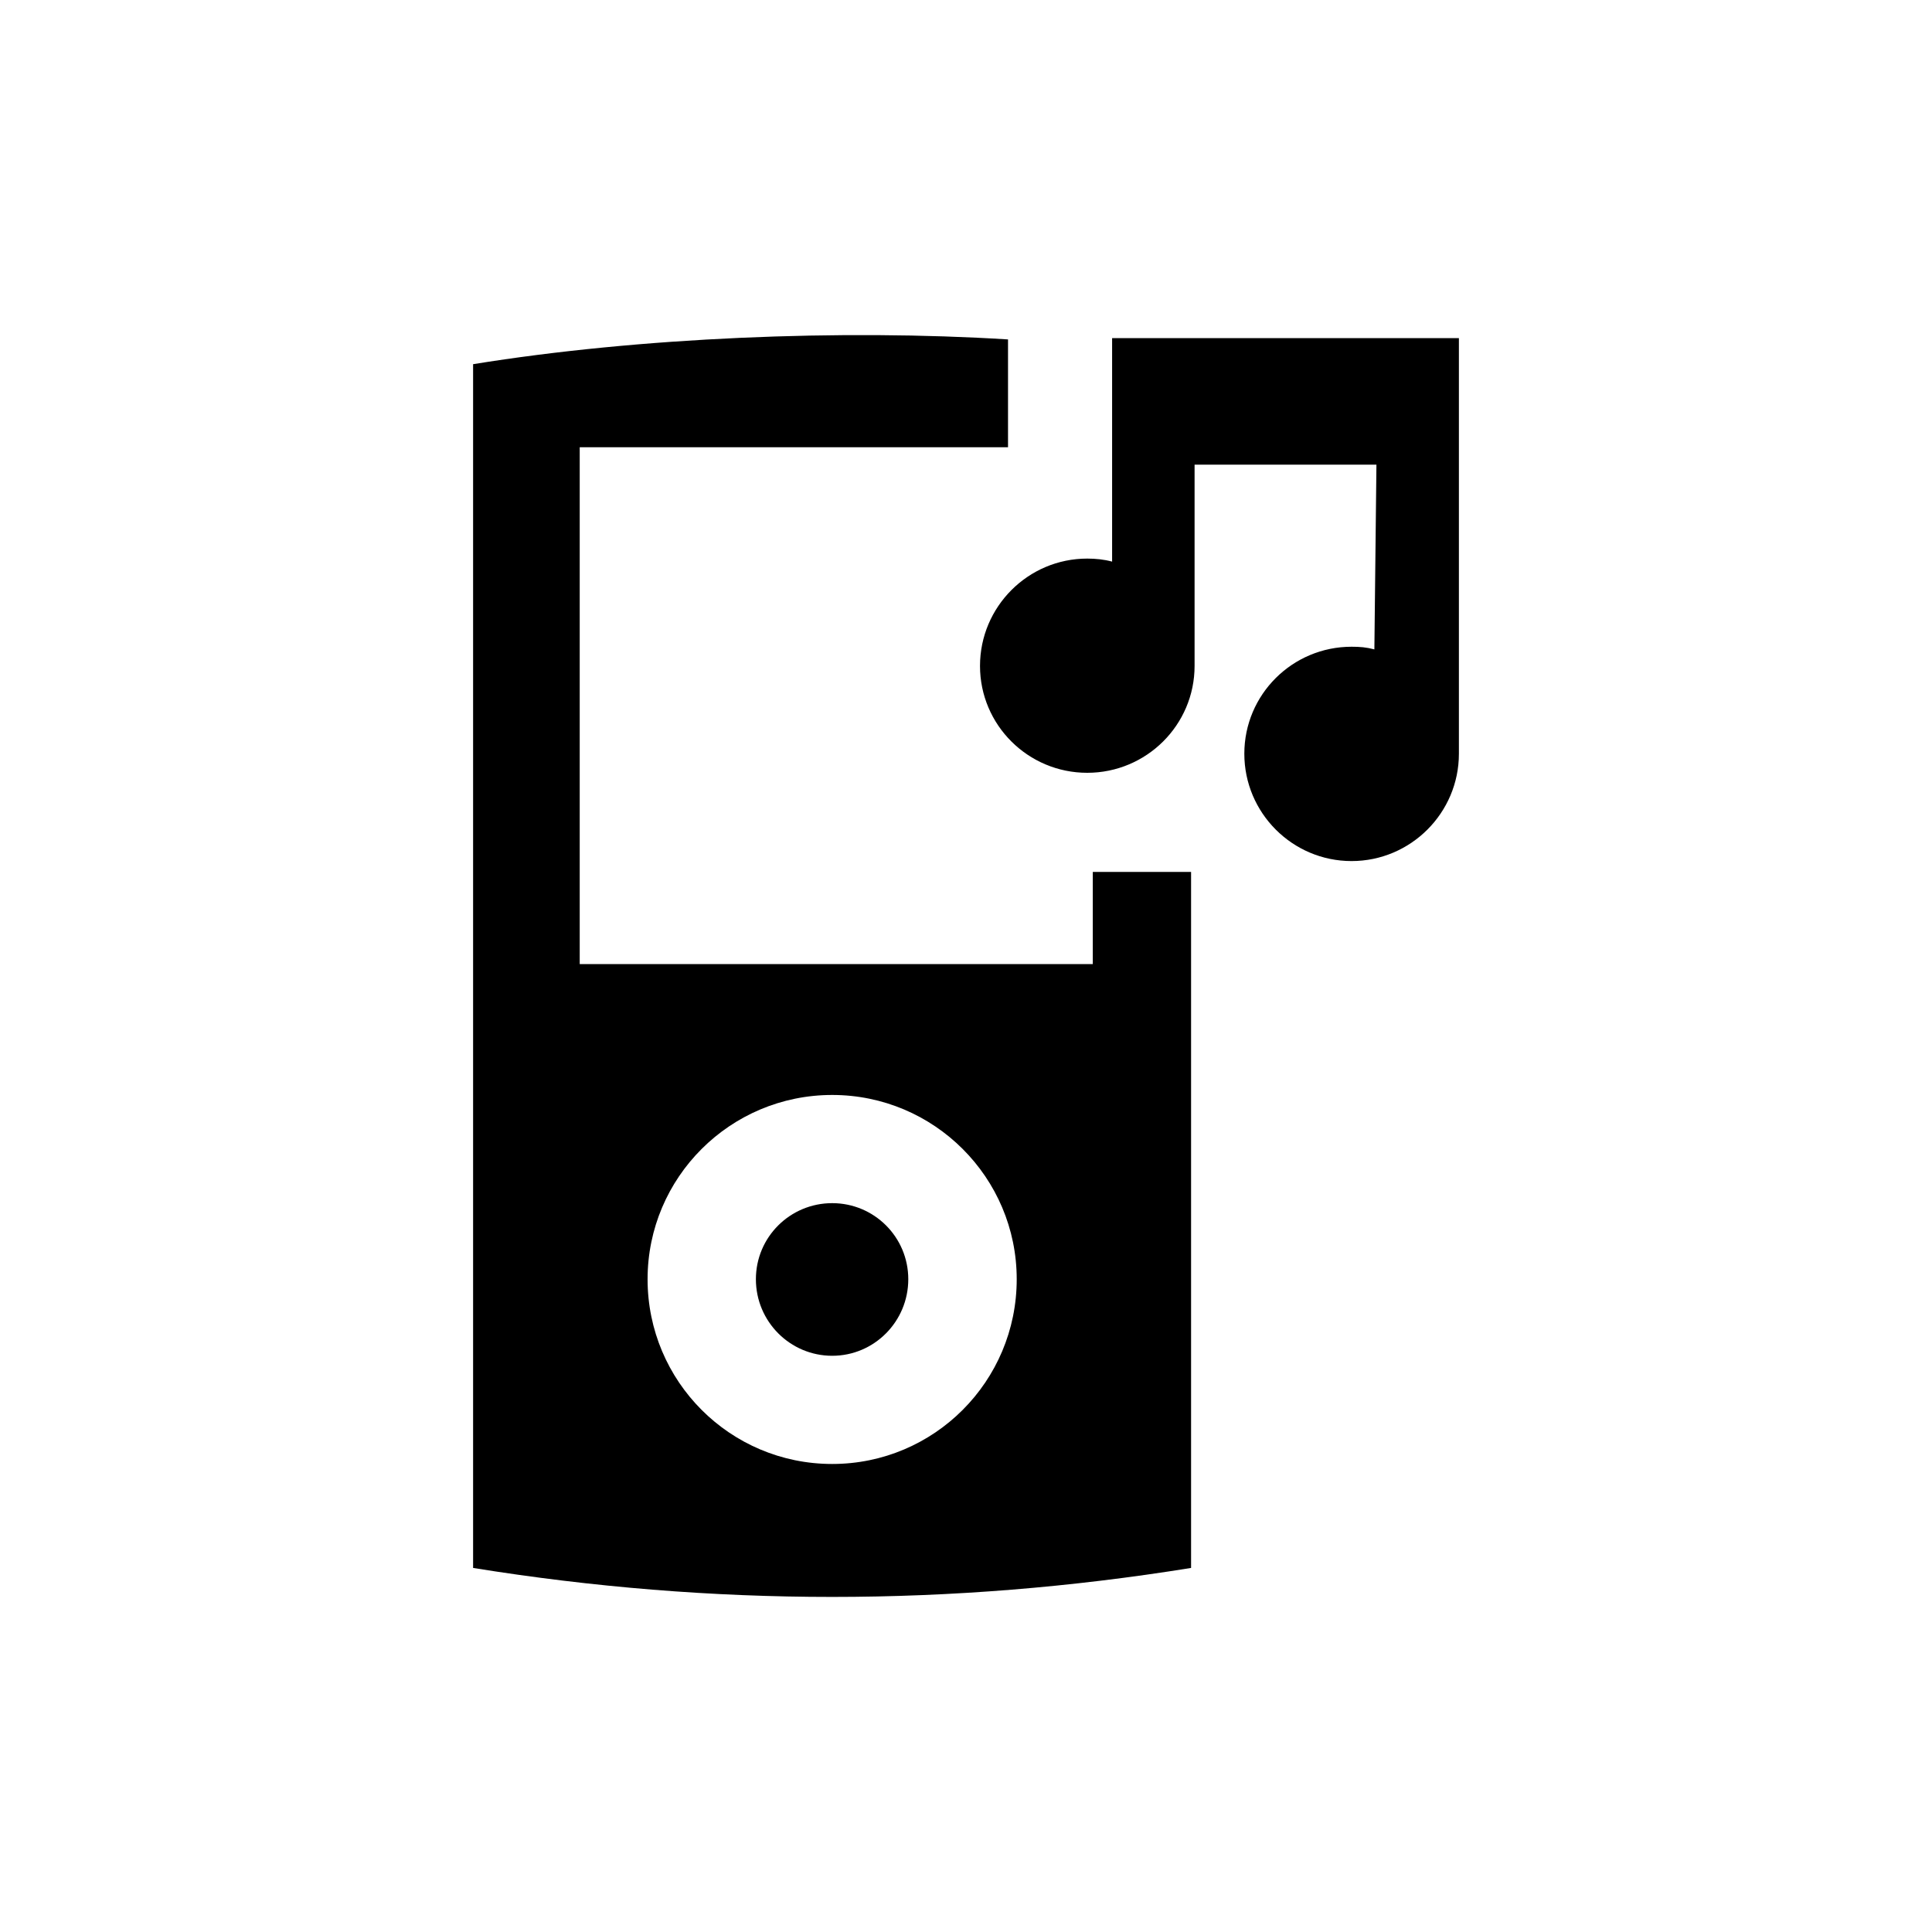 <?xml version="1.0" encoding="UTF-8" standalone="no"?>
<svg width="16px" height="16px" viewBox="0 0 16 16" version="1.1" xmlns="http://www.w3.org/2000/svg" xmlns:xlink="http://www.w3.org/1999/xlink">
    <!-- Generator: Sketch 3.6.1 (26313) - http://www.bohemiancoding.com/sketch -->
    <title>mp3</title>
    <desc>Created with Sketch.</desc>
    <defs></defs>
    <g id="Page-1" stroke="none" stroke-width="1" fill="none" fill-rule="evenodd">
        <g id="mp3" fill="#000000">
            <path d="M9.21,2.8 L12.082,2.8 L12.082,6.242 C12.082,6.732 11.683,7.131 11.193,7.131 C10.703,7.131 10.305,6.732 10.305,6.242 C10.305,5.752 10.703,5.356 11.193,5.356 C11.262,5.356 11.315,5.36 11.382,5.378 L11.399,3.848 L9.893,3.848 L9.893,5.515 C9.893,6.004 9.494,6.4 9.004,6.4 C8.514,6.4 8.116,6.004 8.116,5.515 C8.116,5.025 8.514,4.626 9.004,4.626 C9.074,4.626 9.143,4.633 9.21,4.651 L9.21,2.8 L9.21,2.8 Z M5.363,10.594 C5.363,11.44 6.047,12.124 6.892,12.124 C7.736,12.124 8.42,11.44 8.42,10.594 C8.42,9.752 7.736,9.068 6.892,9.068 C6.047,9.068 5.363,9.752 5.363,10.594 L5.363,10.594 Z M9.864,7.221 L9.864,12.985 C7.882,13.305 5.901,13.305 3.918,12.985 L3.918,3.016 C5.294,2.793 6.972,2.725 8.348,2.811 L8.348,3.704 L4.801,3.704 L4.801,7.984 L9.05,7.984 L9.05,7.221 L9.864,7.221 L9.864,7.221 Z M6.26,10.594 C6.26,10.245 6.543,9.964 6.892,9.964 C7.24,9.964 7.522,10.245 7.522,10.594 C7.522,10.944 7.24,11.228 6.892,11.228 C6.543,11.228 6.26,10.944 6.26,10.594 L6.26,10.594 Z"></path>
        </g>
    </g>
</svg>